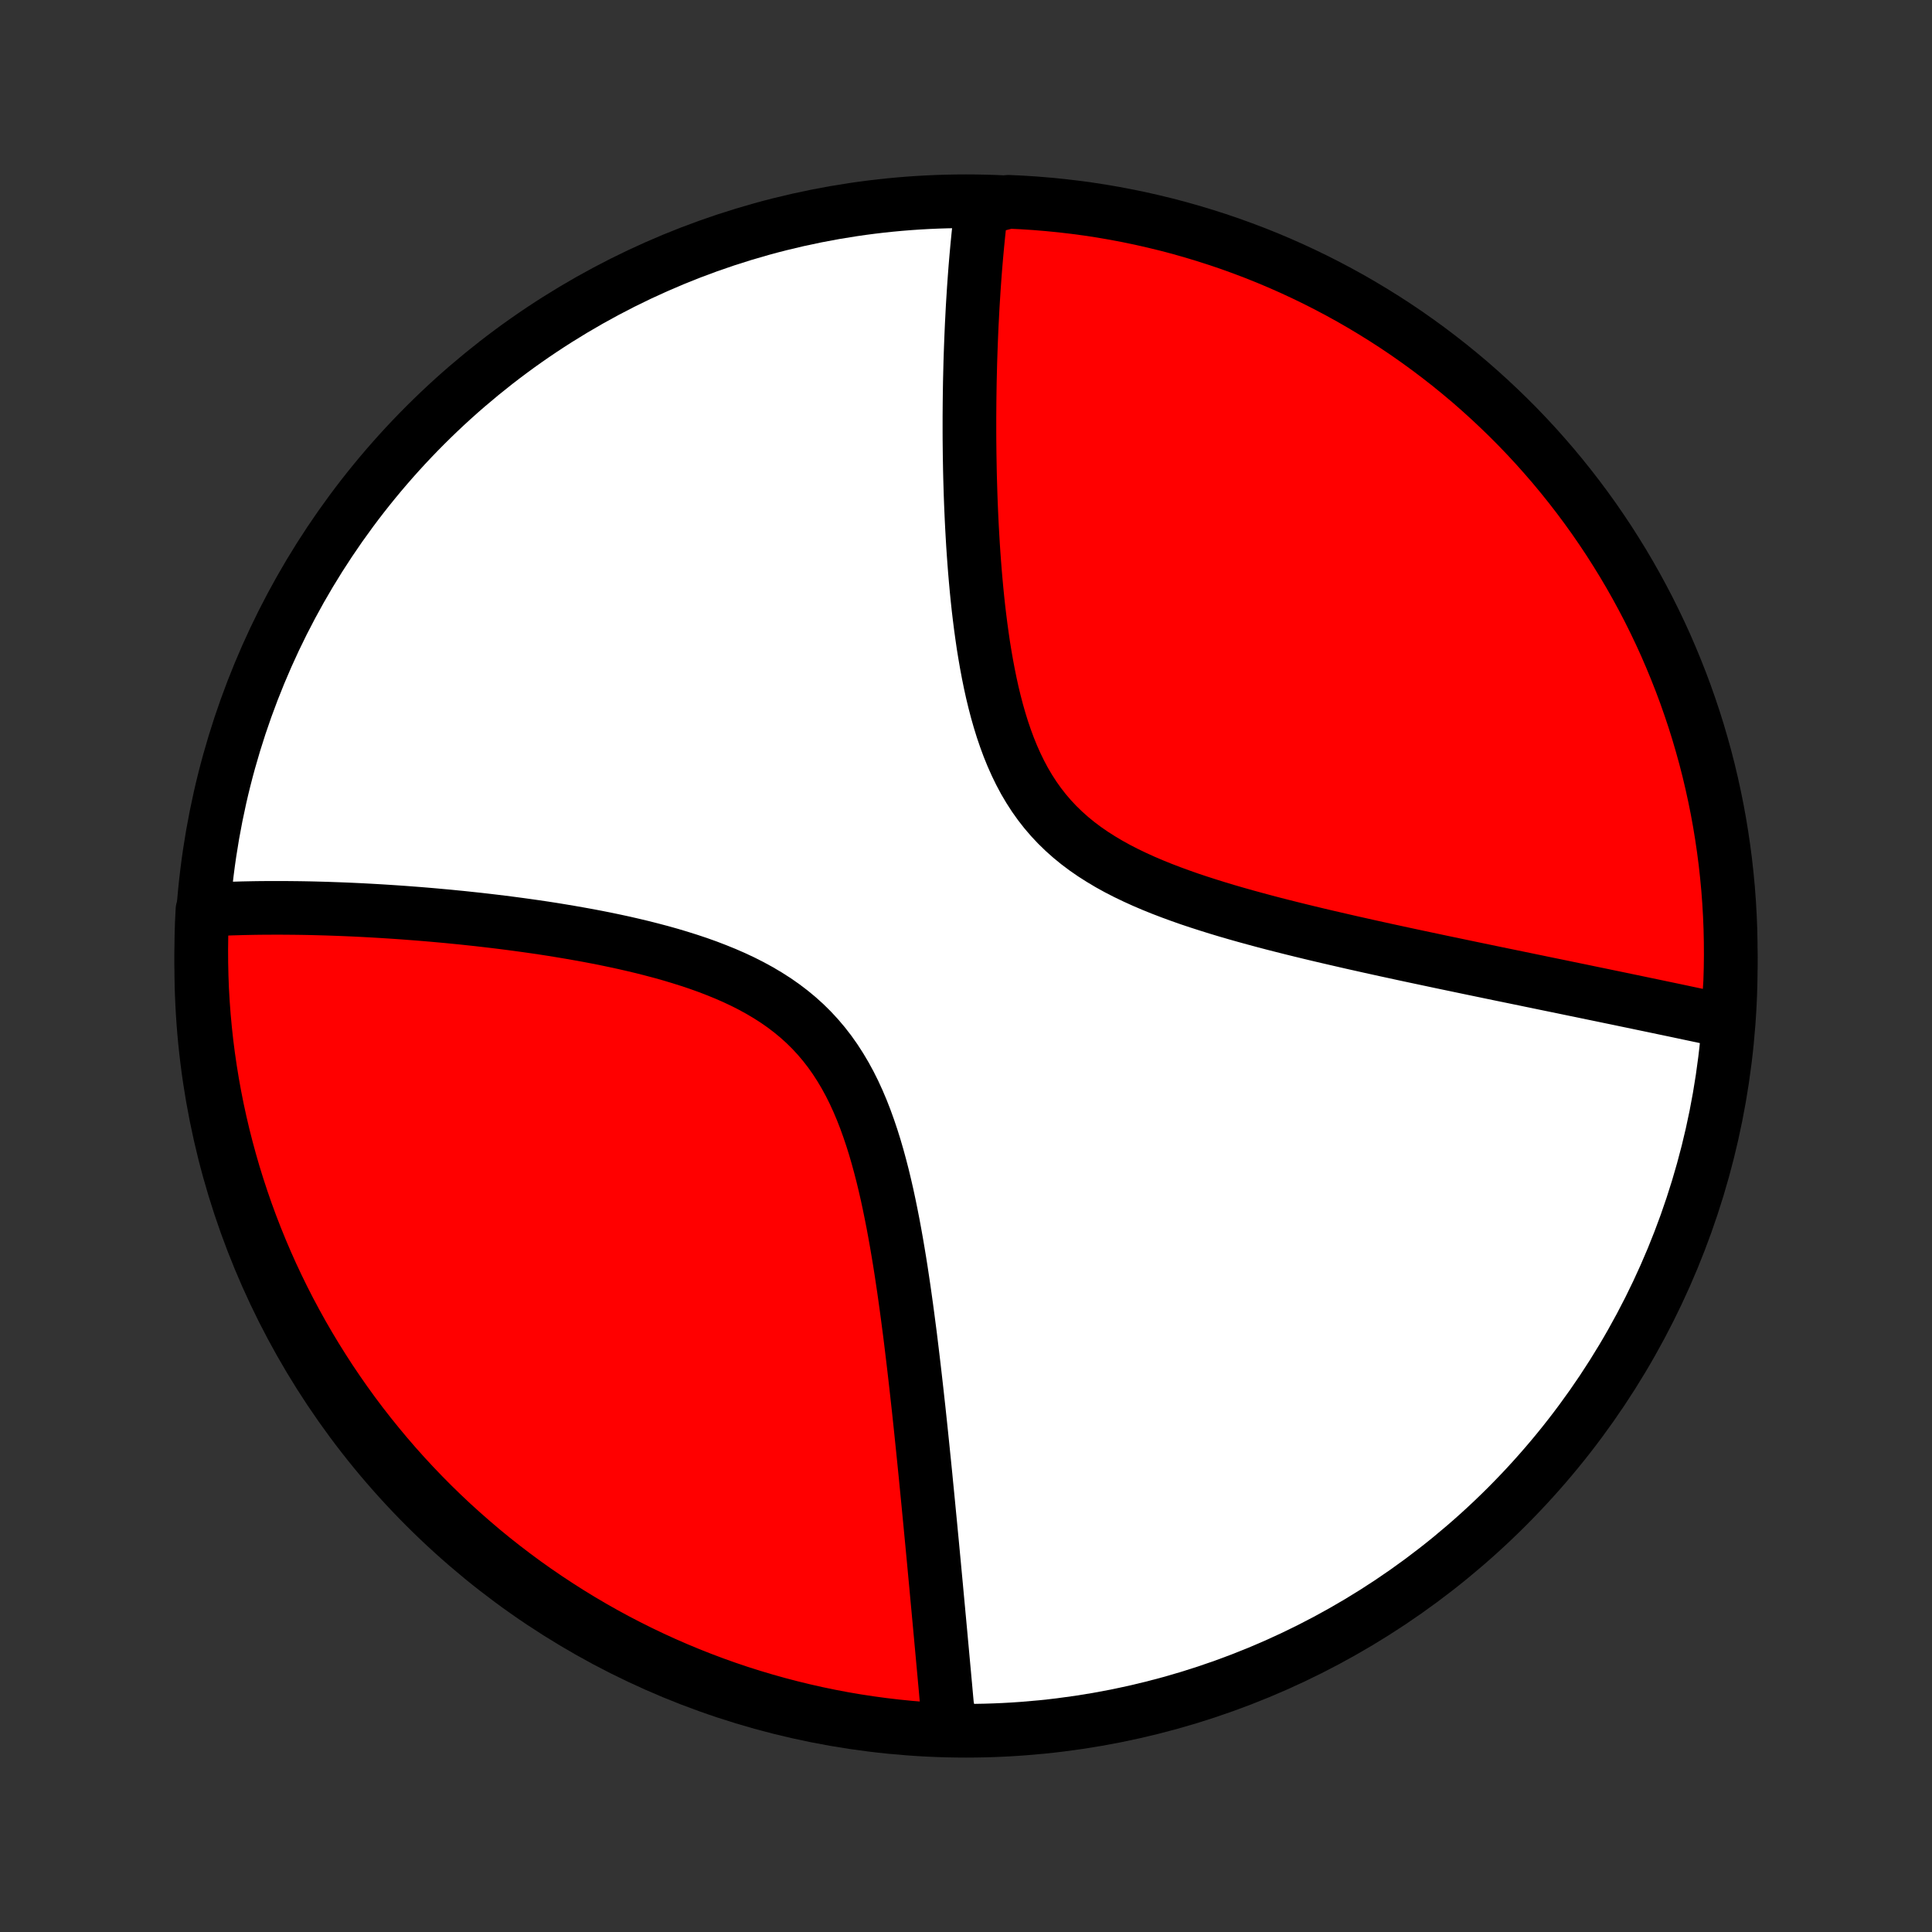 <?xml version="1.0" encoding="utf-8" standalone="no"?>
<!DOCTYPE svg PUBLIC "-//W3C//DTD SVG 1.1//EN"
  "http://www.w3.org/Graphics/SVG/1.1/DTD/svg11.dtd">
<!-- Created with matplotlib (http://matplotlib.org/) -->
<svg height="72pt" version="1.1" viewBox="0 0 72 72" width="72pt" xmlns="http://www.w3.org/2000/svg" xmlns:xlink="http://www.w3.org/1999/xlink">
 <rect x="0" y="0" width="72" height="72" fill="#333333" stroke="none"/>
 <defs>
  <style type="text/css">
*{stroke-linecap:butt;stroke-linejoin:round;}
  </style>
 </defs>
 <g id="figure_1">
  <g id="patch_1">
   <path d="
M0 72
L72 72
L72 0
L0 0
z
" style="fill:none;"/>
  </g>
  <g id="axes_1">
   <g id="PatchCollection_1">
    <defs>
     <path d="
M36 -7.5
C43.558 -7.5 50.808 -10.503 56.153 -15.848
C61.497 -21.192 64.5 -28.442 64.5 -36
C64.5 -43.558 61.497 -50.808 56.153 -56.153
C50.808 -61.497 43.558 -64.5 36 -64.5
C28.442 -64.5 21.192 -61.497 15.848 -56.153
C10.503 -50.808 7.5 -43.558 7.5 -36
C7.5 -28.442 10.503 -21.192 15.848 -15.848
C21.192 -10.503 28.442 -7.5 36 -7.5
z
" id="C0_0_a811fe30f3"/>
     <path d="
M35.391 -7.543
L35.375 -7.724
L35.359 -7.907
L35.343 -8.09
L35.326 -8.275
L35.293 -8.46
L35.276 -8.646
L35.259 -8.834
L35.242 -9.023
L35.225 -9.213
L35.207 -9.404
L35.19 -9.596
L35.172 -9.79
L35.154 -9.985
L35.136 -10.181
L35.118 -10.379
L35.1 -10.578
L35.081 -10.779
L35.063 -10.982
L35.044 -11.186
L35.025 -11.391
L35.006 -11.599
L34.986 -11.808
L34.967 -12.019
L34.947 -12.232
L34.927 -12.447
L34.907 -12.664
L34.887 -12.883
L34.866 -13.104
L34.845 -13.328
L34.824 -13.553
L34.803 -13.781
L34.781 -14.011
L34.759 -14.244
L34.737 -14.479
L34.714 -14.717
L34.691 -14.957
L34.668 -15.2
L34.644 -15.446
L34.62 -15.694
L34.596 -15.946
L34.571 -16.2
L34.546 -16.457
L34.52 -16.717
L34.495 -16.98
L34.468 -17.247
L34.441 -17.516
L34.413 -17.789
L34.385 -18.065
L34.356 -18.345
L34.327 -18.627
L34.297 -18.913
L34.266 -19.203
L34.235 -19.496
L34.202 -19.792
L34.169 -20.092
L34.135 -20.395
L34.1 -20.702
L34.064 -21.013
L34.027 -21.327
L33.989 -21.644
L33.95 -21.965
L33.91 -22.289
L33.867 -22.616
L33.824 -22.947
L33.779 -23.281
L33.732 -23.618
L33.684 -23.958
L33.633 -24.3
L33.581 -24.646
L33.526 -24.994
L33.468 -25.344
L33.408 -25.696
L33.345 -26.049
L33.279 -26.405
L33.209 -26.761
L33.136 -27.118
L33.059 -27.476
L32.977 -27.834
L32.891 -28.191
L32.799 -28.547
L32.702 -28.902
L32.599 -29.255
L32.489 -29.605
L32.372 -29.952
L32.248 -30.295
L32.116 -30.633
L31.975 -30.966
L31.825 -31.293
L31.665 -31.613
L31.495 -31.925
L31.314 -32.229
L31.123 -32.525
L30.921 -32.811
L30.707 -33.087
L30.482 -33.353
L30.246 -33.608
L29.999 -33.852
L29.741 -34.085
L29.472 -34.307
L29.194 -34.518
L28.907 -34.718
L28.61 -34.908
L28.306 -35.088
L27.995 -35.258
L27.677 -35.419
L27.353 -35.571
L27.025 -35.714
L26.692 -35.849
L26.356 -35.978
L26.017 -36.099
L25.675 -36.213
L25.332 -36.321
L24.988 -36.424
L24.643 -36.521
L24.298 -36.612
L23.954 -36.7
L23.61 -36.782
L23.267 -36.861
L22.925 -36.935
L22.586 -37.006
L22.248 -37.073
L21.912 -37.137
L21.579 -37.197
L21.248 -37.255
L20.921 -37.31
L20.596 -37.363
L20.274 -37.413
L19.955 -37.46
L19.639 -37.505
L19.327 -37.548
L19.018 -37.589
L18.713 -37.628
L18.41 -37.665
L18.112 -37.7
L17.817 -37.734
L17.525 -37.765
L17.237 -37.796
L16.952 -37.824
L16.671 -37.852
L16.393 -37.877
L16.118 -37.902
L15.847 -37.925
L15.58 -37.947
L15.315 -37.967
L15.054 -37.987
L14.796 -38.005
L14.541 -38.022
L14.29 -38.038
L14.041 -38.053
L13.795 -38.067
L13.552 -38.08
L13.313 -38.092
L13.076 -38.103
L12.841 -38.113
L12.61 -38.122
L12.381 -38.13
L12.155 -38.138
L11.931 -38.144
L11.71 -38.15
L11.491 -38.155
L11.274 -38.159
L11.06 -38.162
L10.848 -38.164
L10.639 -38.166
L10.431 -38.167
L10.226 -38.167
L10.022 -38.166
L9.82 -38.165
L9.621 -38.163
L9.423 -38.16
L9.227 -38.156
L9.033 -38.152
L8.84 -38.146
L8.649 -38.141
L8.46 -38.134
L8.273 -38.126
L8.086 -38.118
L7.902 -38.109
L7.718 -38.099
L7.545 -38.088
L7.521 -37.602
L7.506 -37.106
L7.5 -36.608
L7.503 -36.111
L7.514 -35.614
L7.533 -35.116
L7.562 -34.619
L7.599 -34.123
L7.645 -33.627
L7.699 -33.131
L7.762 -32.637
L7.834 -32.144
L7.914 -31.651
L8.003 -31.16
L8.1 -30.671
L8.206 -30.183
L8.32 -29.697
L8.443 -29.213
L8.574 -28.731
L8.713 -28.251
L8.861 -27.774
L9.017 -27.299
L9.181 -26.826
L9.353 -26.357
L9.534 -25.89
L9.722 -25.427
L9.919 -24.966
L10.123 -24.509
L10.336 -24.056
L10.556 -23.606
L10.784 -23.16
L11.02 -22.718
L11.263 -22.28
L11.514 -21.846
L11.772 -21.417
L12.038 -20.992
L12.31 -20.571
L12.591 -20.155
L12.878 -19.744
L13.172 -19.338
L13.473 -18.937
L13.782 -18.541
L14.097 -18.151
L14.418 -17.766
L14.746 -17.386
L15.081 -17.012
L15.422 -16.644
L15.769 -16.282
L16.122 -15.926
L16.482 -15.576
L16.847 -15.232
L17.219 -14.895
L17.596 -14.564
L17.978 -14.239
L18.366 -13.921
L18.76 -13.61
L19.158 -13.306
L19.562 -13.008
L19.971 -12.718
L20.385 -12.435
L20.803 -12.159
L21.226 -11.89
L21.654 -11.628
L22.086 -11.374
L22.522 -11.127
L22.962 -10.888
L23.407 -10.657
L23.855 -10.433
L24.307 -10.217
L24.762 -10.009
L25.221 -9.809
L25.683 -9.617
L26.148 -9.433
L26.616 -9.257
L27.087 -9.089
L27.561 -8.929
L28.038 -8.778
L28.517 -8.635
L28.998 -8.5
L29.481 -8.374
L29.966 -8.256
L30.453 -8.146
L30.942 -8.045
L31.432 -7.952
L31.924 -7.868
L32.417 -7.793
L32.911 -7.726
L33.406 -7.668
L33.901 -7.618
L34.398 -7.577
z
" id="C0_1_ee88ddc014"/>
     <path d="
M64.385 -33.929
L64.207 -33.967
L64.027 -34.005
L63.847 -34.044
L63.666 -34.082
L63.483 -34.121
L63.299 -34.16
L63.115 -34.199
L62.929 -34.238
L62.742 -34.278
L62.553 -34.318
L62.364 -34.358
L62.173 -34.398
L61.98 -34.438
L61.786 -34.479
L61.591 -34.52
L61.394 -34.561
L61.196 -34.602
L60.996 -34.644
L60.794 -34.686
L60.591 -34.728
L60.386 -34.771
L60.179 -34.814
L59.97 -34.857
L59.759 -34.901
L59.546 -34.945
L59.331 -34.989
L59.115 -35.034
L58.895 -35.08
L58.674 -35.125
L58.451 -35.171
L58.225 -35.218
L57.996 -35.265
L57.766 -35.312
L57.532 -35.36
L57.297 -35.409
L57.058 -35.458
L56.817 -35.508
L56.573 -35.558
L56.326 -35.609
L56.077 -35.66
L55.824 -35.712
L55.569 -35.765
L55.31 -35.819
L55.049 -35.873
L54.784 -35.928
L54.516 -35.984
L54.245 -36.041
L53.971 -36.098
L53.693 -36.156
L53.412 -36.216
L53.128 -36.276
L52.84 -36.337
L52.549 -36.399
L52.255 -36.462
L51.957 -36.527
L51.655 -36.592
L51.351 -36.659
L51.042 -36.727
L50.731 -36.797
L50.416 -36.867
L50.098 -36.94
L49.777 -37.014
L49.452 -37.089
L49.125 -37.166
L48.795 -37.245
L48.462 -37.326
L48.126 -37.409
L47.788 -37.494
L47.447 -37.581
L47.105 -37.671
L46.76 -37.764
L46.414 -37.859
L46.067 -37.957
L45.719 -38.058
L45.371 -38.163
L45.022 -38.272
L44.674 -38.384
L44.326 -38.5
L43.98 -38.622
L43.636 -38.748
L43.294 -38.879
L42.956 -39.016
L42.621 -39.159
L42.291 -39.309
L41.966 -39.465
L41.647 -39.629
L41.335 -39.801
L41.031 -39.982
L40.734 -40.171
L40.447 -40.369
L40.17 -40.577
L39.903 -40.795
L39.647 -41.023
L39.402 -41.261
L39.169 -41.509
L38.948 -41.767
L38.739 -42.035
L38.541 -42.313
L38.356 -42.6
L38.181 -42.896
L38.019 -43.2
L37.867 -43.512
L37.725 -43.831
L37.593 -44.156
L37.471 -44.486
L37.357 -44.821
L37.252 -45.16
L37.154 -45.503
L37.064 -45.849
L36.98 -46.197
L36.903 -46.547
L36.832 -46.897
L36.766 -47.248
L36.705 -47.6
L36.648 -47.95
L36.597 -48.301
L36.549 -48.65
L36.505 -48.997
L36.464 -49.343
L36.427 -49.687
L36.393 -50.028
L36.362 -50.367
L36.333 -50.704
L36.307 -51.037
L36.283 -51.368
L36.261 -51.695
L36.242 -52.019
L36.224 -52.34
L36.208 -52.657
L36.194 -52.971
L36.181 -53.282
L36.17 -53.588
L36.161 -53.892
L36.152 -54.191
L36.145 -54.487
L36.14 -54.779
L36.135 -55.068
L36.132 -55.353
L36.129 -55.635
L36.128 -55.913
L36.128 -56.187
L36.128 -56.458
L36.13 -56.726
L36.132 -56.99
L36.135 -57.251
L36.139 -57.508
L36.143 -57.762
L36.149 -58.013
L36.155 -58.261
L36.161 -58.506
L36.169 -58.748
L36.177 -58.987
L36.186 -59.223
L36.195 -59.456
L36.205 -59.686
L36.215 -59.914
L36.227 -60.139
L36.238 -60.361
L36.25 -60.581
L36.263 -60.798
L36.277 -61.013
L36.29 -61.225
L36.305 -61.436
L36.32 -61.644
L36.335 -61.849
L36.351 -62.053
L36.368 -62.255
L36.385 -62.454
L36.403 -62.651
L36.421 -62.847
L36.44 -63.041
L36.459 -63.233
L36.479 -63.423
L36.499 -63.611
L36.52 -63.798
L36.542 -63.983
L36.564 -64.167
L37.087 -64.349
L37.584 -64.479
L38.081 -64.456
L38.576 -64.424
L39.071 -64.383
L39.565 -64.334
L40.058 -64.276
L40.55 -64.21
L41.04 -64.135
L41.529 -64.051
L42.016 -63.959
L42.501 -63.858
L42.985 -63.748
L43.466 -63.631
L43.945 -63.505
L44.421 -63.37
L44.895 -63.227
L45.366 -63.076
L45.835 -62.917
L46.3 -62.749
L46.762 -62.574
L47.221 -62.39
L47.677 -62.198
L48.129 -61.998
L48.577 -61.79
L49.021 -61.575
L49.462 -61.351
L49.898 -61.12
L50.33 -60.882
L50.758 -60.635
L51.181 -60.381
L51.6 -60.12
L52.014 -59.852
L52.423 -59.576
L52.827 -59.292
L53.226 -59.002
L53.619 -58.705
L54.008 -58.401
L54.39 -58.09
L54.768 -57.773
L55.139 -57.448
L55.505 -57.117
L55.864 -56.78
L56.218 -56.437
L56.566 -56.087
L56.907 -55.731
L57.242 -55.369
L57.57 -55.001
L57.892 -54.628
L58.207 -54.248
L58.515 -53.864
L58.817 -53.473
L59.111 -53.078
L59.399 -52.677
L59.679 -52.271
L59.953 -51.86
L60.218 -51.444
L60.477 -51.024
L60.728 -50.599
L60.971 -50.17
L61.207 -49.736
L61.436 -49.298
L61.656 -48.856
L61.869 -48.41
L62.074 -47.961
L62.27 -47.507
L62.459 -47.05
L62.64 -46.59
L62.813 -46.127
L62.977 -45.66
L63.134 -45.191
L63.282 -44.719
L63.421 -44.244
L63.553 -43.767
L63.676 -43.287
L63.79 -42.805
L63.896 -42.321
L63.994 -41.835
L64.083 -41.347
L64.163 -40.858
L64.235 -40.367
L64.299 -39.875
L64.353 -39.381
L64.4 -38.887
L64.437 -38.392
L64.466 -37.895
L64.486 -37.399
L64.497 -36.902
L64.5 -36.405
L64.494 -35.907
L64.479 -35.41
z
" id="C0_2_a92e995232"/>
    </defs>
    <g clip-path="url(#p1bffca34e9)">
     <use style="fill:#ffffff;stroke:#000000;stroke-width:2.0;" x="0.0" xlink:href="#C0_0_a811fe30f3" y="72.0"/>
    </g>
    <g clip-path="url(#p1bffca34e9)">
     <use style="fill:#ff0000;stroke:#000000;stroke-width:2.0;" x="0.0" xlink:href="#C0_1_ee88ddc014" y="72.0"/>
    </g>
    <g clip-path="url(#p1bffca34e9)">
     <use style="fill:#ff0000;stroke:#000000;stroke-width:2.0;" x="0.0" xlink:href="#C0_2_a92e995232" y="72.0"/>
    </g>
   </g>
  </g>
 </g>
 <defs>
  <clipPath id="p1bffca34e9">
   <rect height="72.0" width="72.0" x="0.0" y="0.0"/>
  </clipPath>
 </defs>
</svg>

